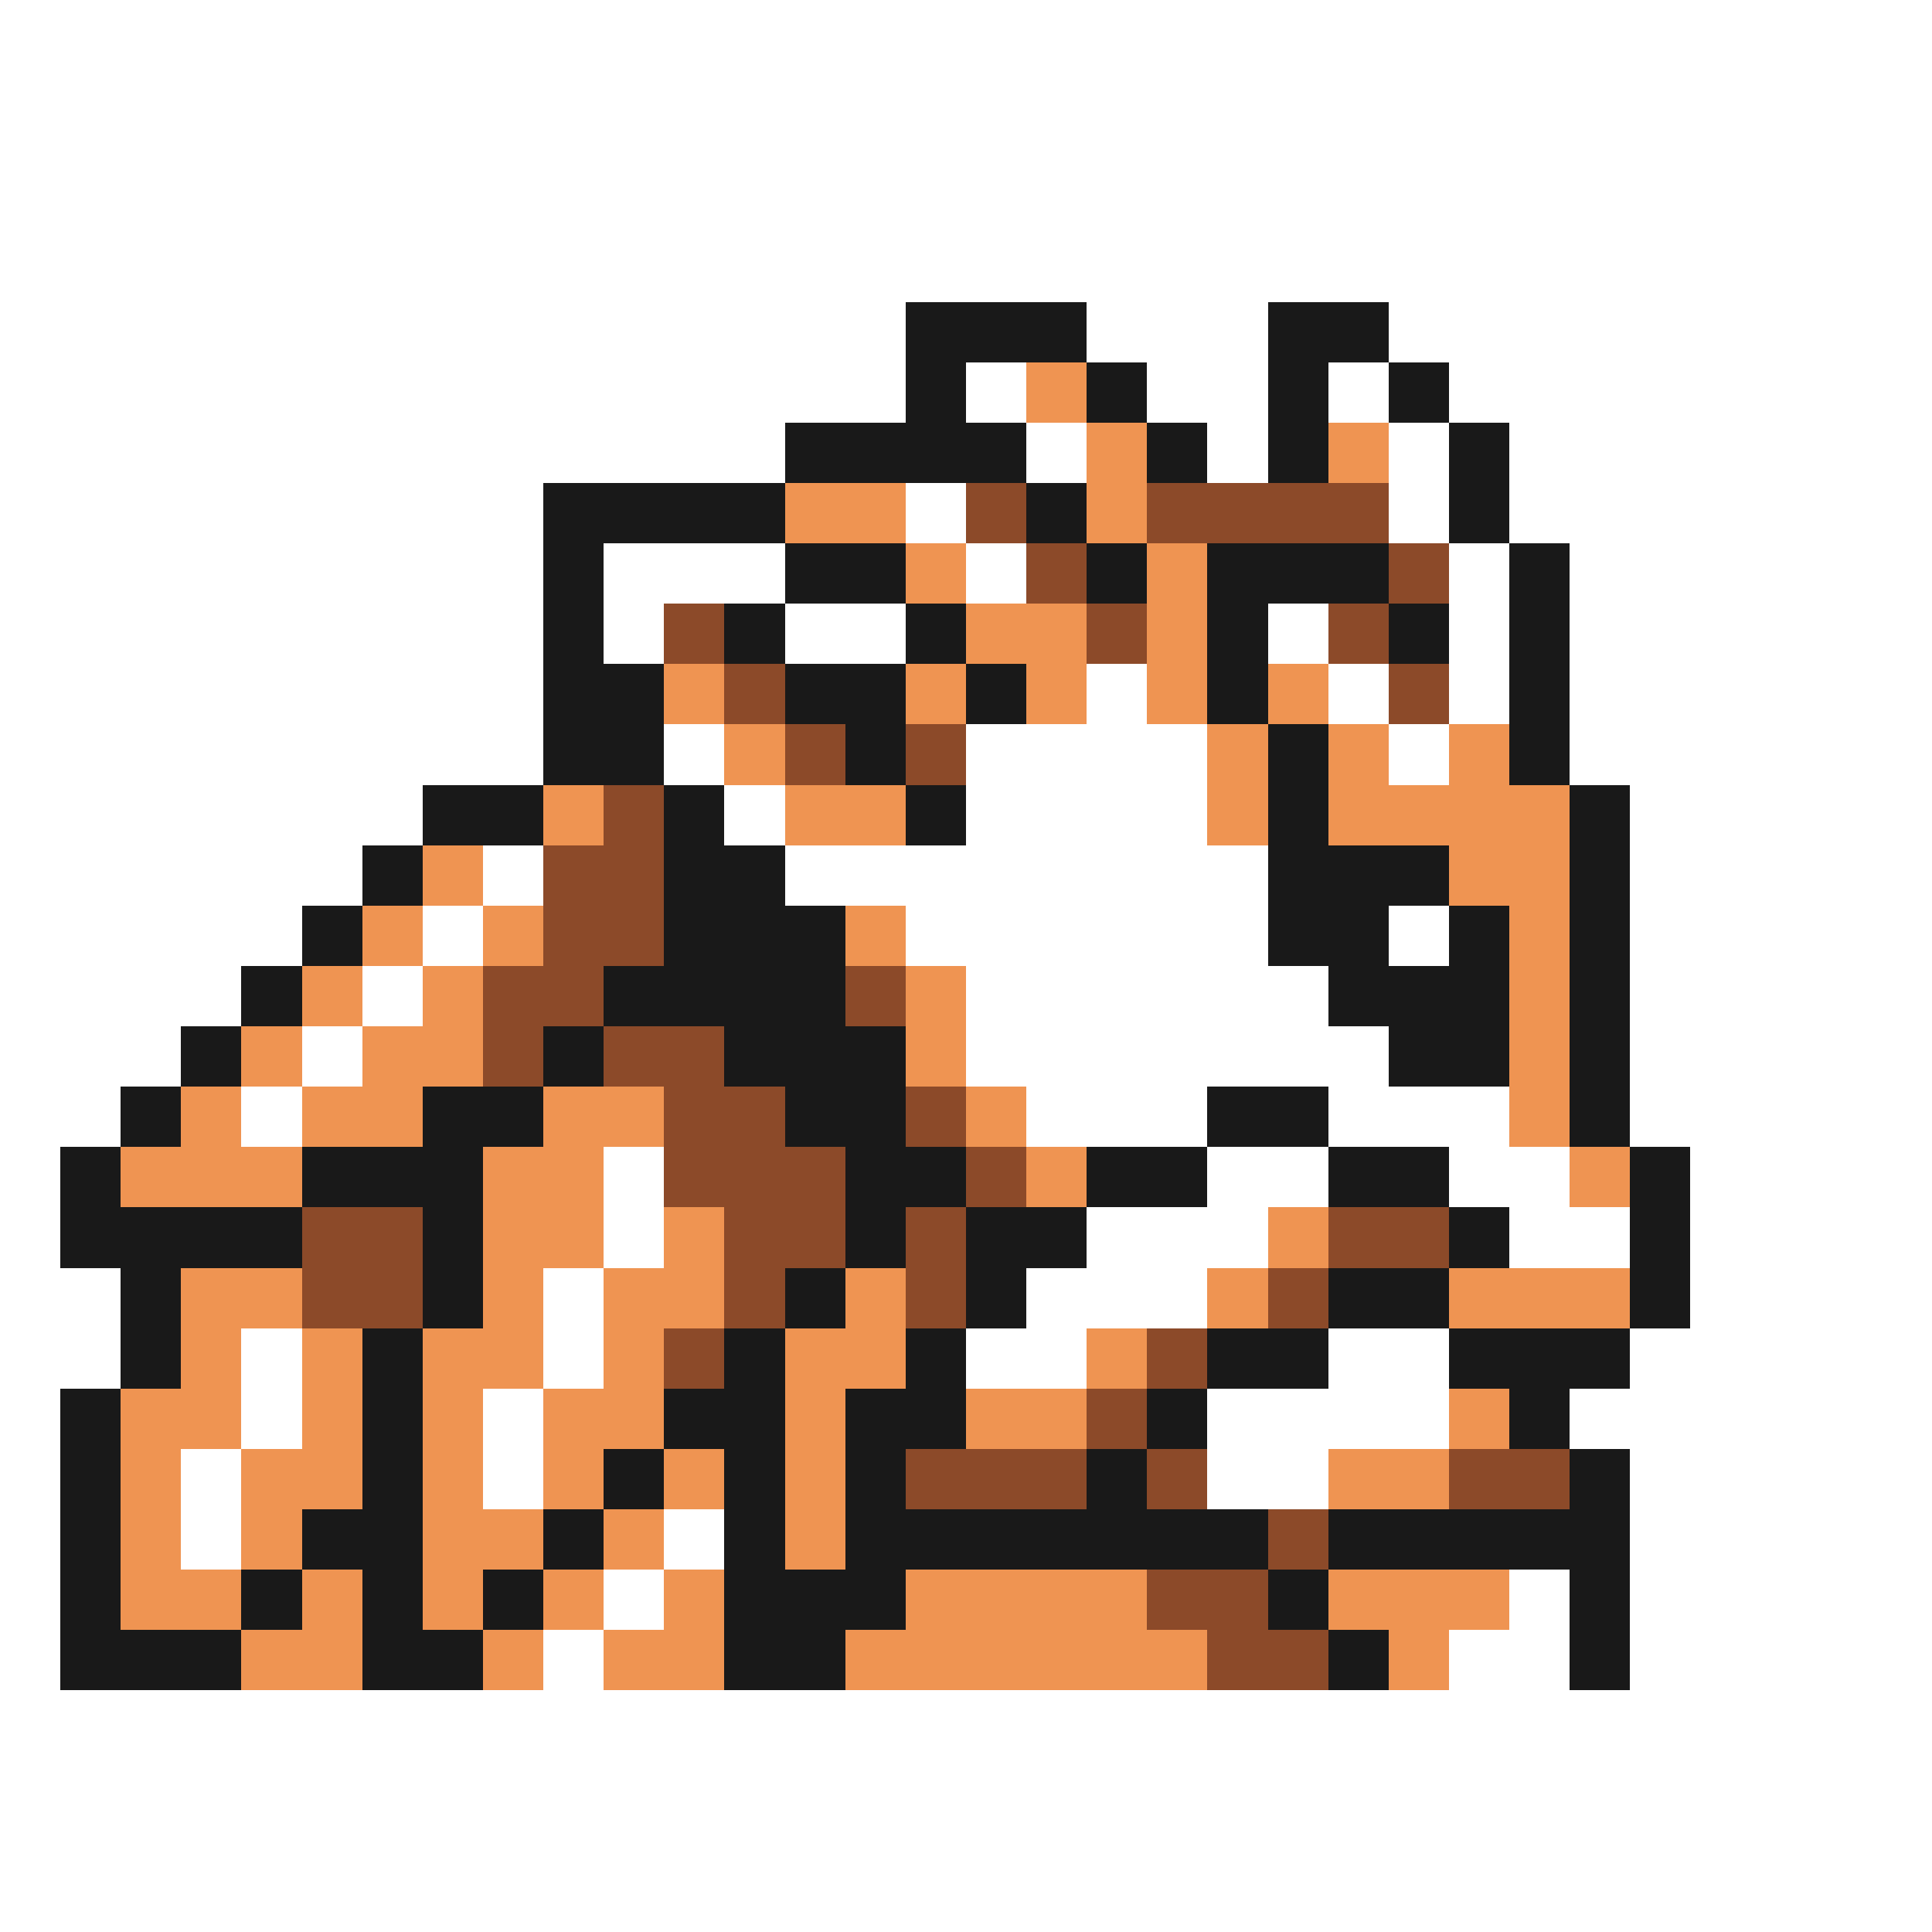 <svg xmlns="http://www.w3.org/2000/svg" viewBox="0 -0.5 32 32" shape-rendering="crispEdges">
<rect x="0" y="-0.5" width="32" height="32" fill="#808080" stroke="none"/>
<path stroke="#ffffff" d="M0 0h32M0 1h32M0 2h32M0 3h32M0 4h32M0 5h15M18 5h3M23 5h9M0 6h15M16 6h1M19 6h2M22 6h1M24 6h8M0 7h13M17 7h1M20 7h1M23 7h1M25 7h7M0 8h9M15 8h1M23 8h1M25 8h7M0 9h9M10 9h3M16 9h1M24 9h1M26 9h6M0 10h9M10 10h1M13 10h2M21 10h1M24 10h1M26 10h6M0 11h9M18 11h1M22 11h1M24 11h1M26 11h6M0 12h9M11 12h1M16 12h4M23 12h1M26 12h6M0 13h7M12 13h1M16 13h4M27 13h5M0 14h6M8 14h1M13 14h8M27 14h5M0 15h5M7 15h1M15 15h6M23 15h1M27 15h5M0 16h4M6 16h1M16 16h6M27 16h5M0 17h3M5 17h1M16 17h7M27 17h5M0 18h2M4 18h1M17 18h3M22 18h3M27 18h5M0 19h1M10 19h1M20 19h2M24 19h2M28 19h4M0 20h1M10 20h1M18 20h3M25 20h2M28 20h4M0 21h2M9 21h1M17 21h3M28 21h4M0 22h2M4 22h1M9 22h1M16 22h2M22 22h2M27 22h5M0 23h1M4 23h1M8 23h1M20 23h4M26 23h6M0 24h1M3 24h1M8 24h1M20 24h2M27 24h5M0 25h1M3 25h1M11 25h1M27 25h5M0 26h1M10 26h1M25 26h1M27 26h5M0 27h1M9 27h1M24 27h2M27 27h5M0 28h32M0 29h32M0 30h32M0 31h32" />
<path stroke="#191919" d="M15 5h3M21 5h2M15 6h1M18 6h1M21 6h1M23 6h1M13 7h4M19 7h1M21 7h1M24 7h1M9 8h4M17 8h1M24 8h1M9 9h1M13 9h2M18 9h1M20 9h3M25 9h1M9 10h1M12 10h1M15 10h1M20 10h1M23 10h1M25 10h1M9 11h2M13 11h2M16 11h1M20 11h1M25 11h1M9 12h2M14 12h1M21 12h1M25 12h1M7 13h2M11 13h1M15 13h1M21 13h1M26 13h1M6 14h1M11 14h2M21 14h3M26 14h1M5 15h1M11 15h3M21 15h2M24 15h1M26 15h1M4 16h1M10 16h4M22 16h3M26 16h1M3 17h1M9 17h1M12 17h3M23 17h2M26 17h1M2 18h1M7 18h2M13 18h2M20 18h2M26 18h1M1 19h1M5 19h3M14 19h2M18 19h2M22 19h2M27 19h1M1 20h4M7 20h1M14 20h1M16 20h2M24 20h1M27 20h1M2 21h1M7 21h1M13 21h1M16 21h1M22 21h2M27 21h1M2 22h1M6 22h1M12 22h1M15 22h1M20 22h2M24 22h3M1 23h1M6 23h1M11 23h2M14 23h2M19 23h1M25 23h1M1 24h1M6 24h1M10 24h1M12 24h1M14 24h1M18 24h1M26 24h1M1 25h1M5 25h2M9 25h1M12 25h1M14 25h7M22 25h5M1 26h1M4 26h1M6 26h1M8 26h1M12 26h3M21 26h1M26 26h1M1 27h3M6 27h2M12 27h2M22 27h1M26 27h1" />
<path stroke="#ef9452" d="M17 6h1M18 7h1M22 7h1M13 8h2M18 8h1M15 9h1M19 9h1M16 10h2M19 10h1M11 11h1M15 11h1M17 11h1M19 11h1M21 11h1M12 12h1M20 12h1M22 12h1M24 12h1M9 13h1M13 13h2M20 13h1M22 13h4M7 14h1M24 14h2M6 15h1M8 15h1M14 15h1M25 15h1M5 16h1M7 16h1M15 16h1M25 16h1M4 17h1M6 17h2M15 17h1M25 17h1M3 18h1M5 18h2M9 18h2M16 18h1M25 18h1M2 19h3M8 19h2M17 19h1M26 19h1M8 20h2M11 20h1M21 20h1M3 21h2M8 21h1M10 21h2M14 21h1M20 21h1M24 21h3M3 22h1M5 22h1M7 22h2M10 22h1M13 22h2M18 22h1M2 23h2M5 23h1M7 23h1M9 23h2M13 23h1M16 23h2M24 23h1M2 24h1M4 24h2M7 24h1M9 24h1M11 24h1M13 24h1M22 24h2M2 25h1M4 25h1M7 25h2M10 25h1M13 25h1M2 26h2M5 26h1M7 26h1M9 26h1M11 26h1M15 26h4M22 26h3M4 27h2M8 27h1M10 27h2M14 27h6M23 27h1" />
<path stroke="#8c4a29" d="M16 8h1M19 8h4M17 9h1M23 9h1M11 10h1M18 10h1M22 10h1M12 11h1M23 11h1M13 12h1M15 12h1M10 13h1M9 14h2M9 15h2M8 16h2M14 16h1M8 17h1M10 17h2M11 18h2M15 18h1M11 19h3M16 19h1M5 20h2M12 20h2M15 20h1M22 20h2M5 21h2M12 21h1M15 21h1M21 21h1M11 22h1M19 22h1M18 23h1M15 24h3M19 24h1M24 24h2M21 25h1M19 26h2M20 27h2" />
</svg>